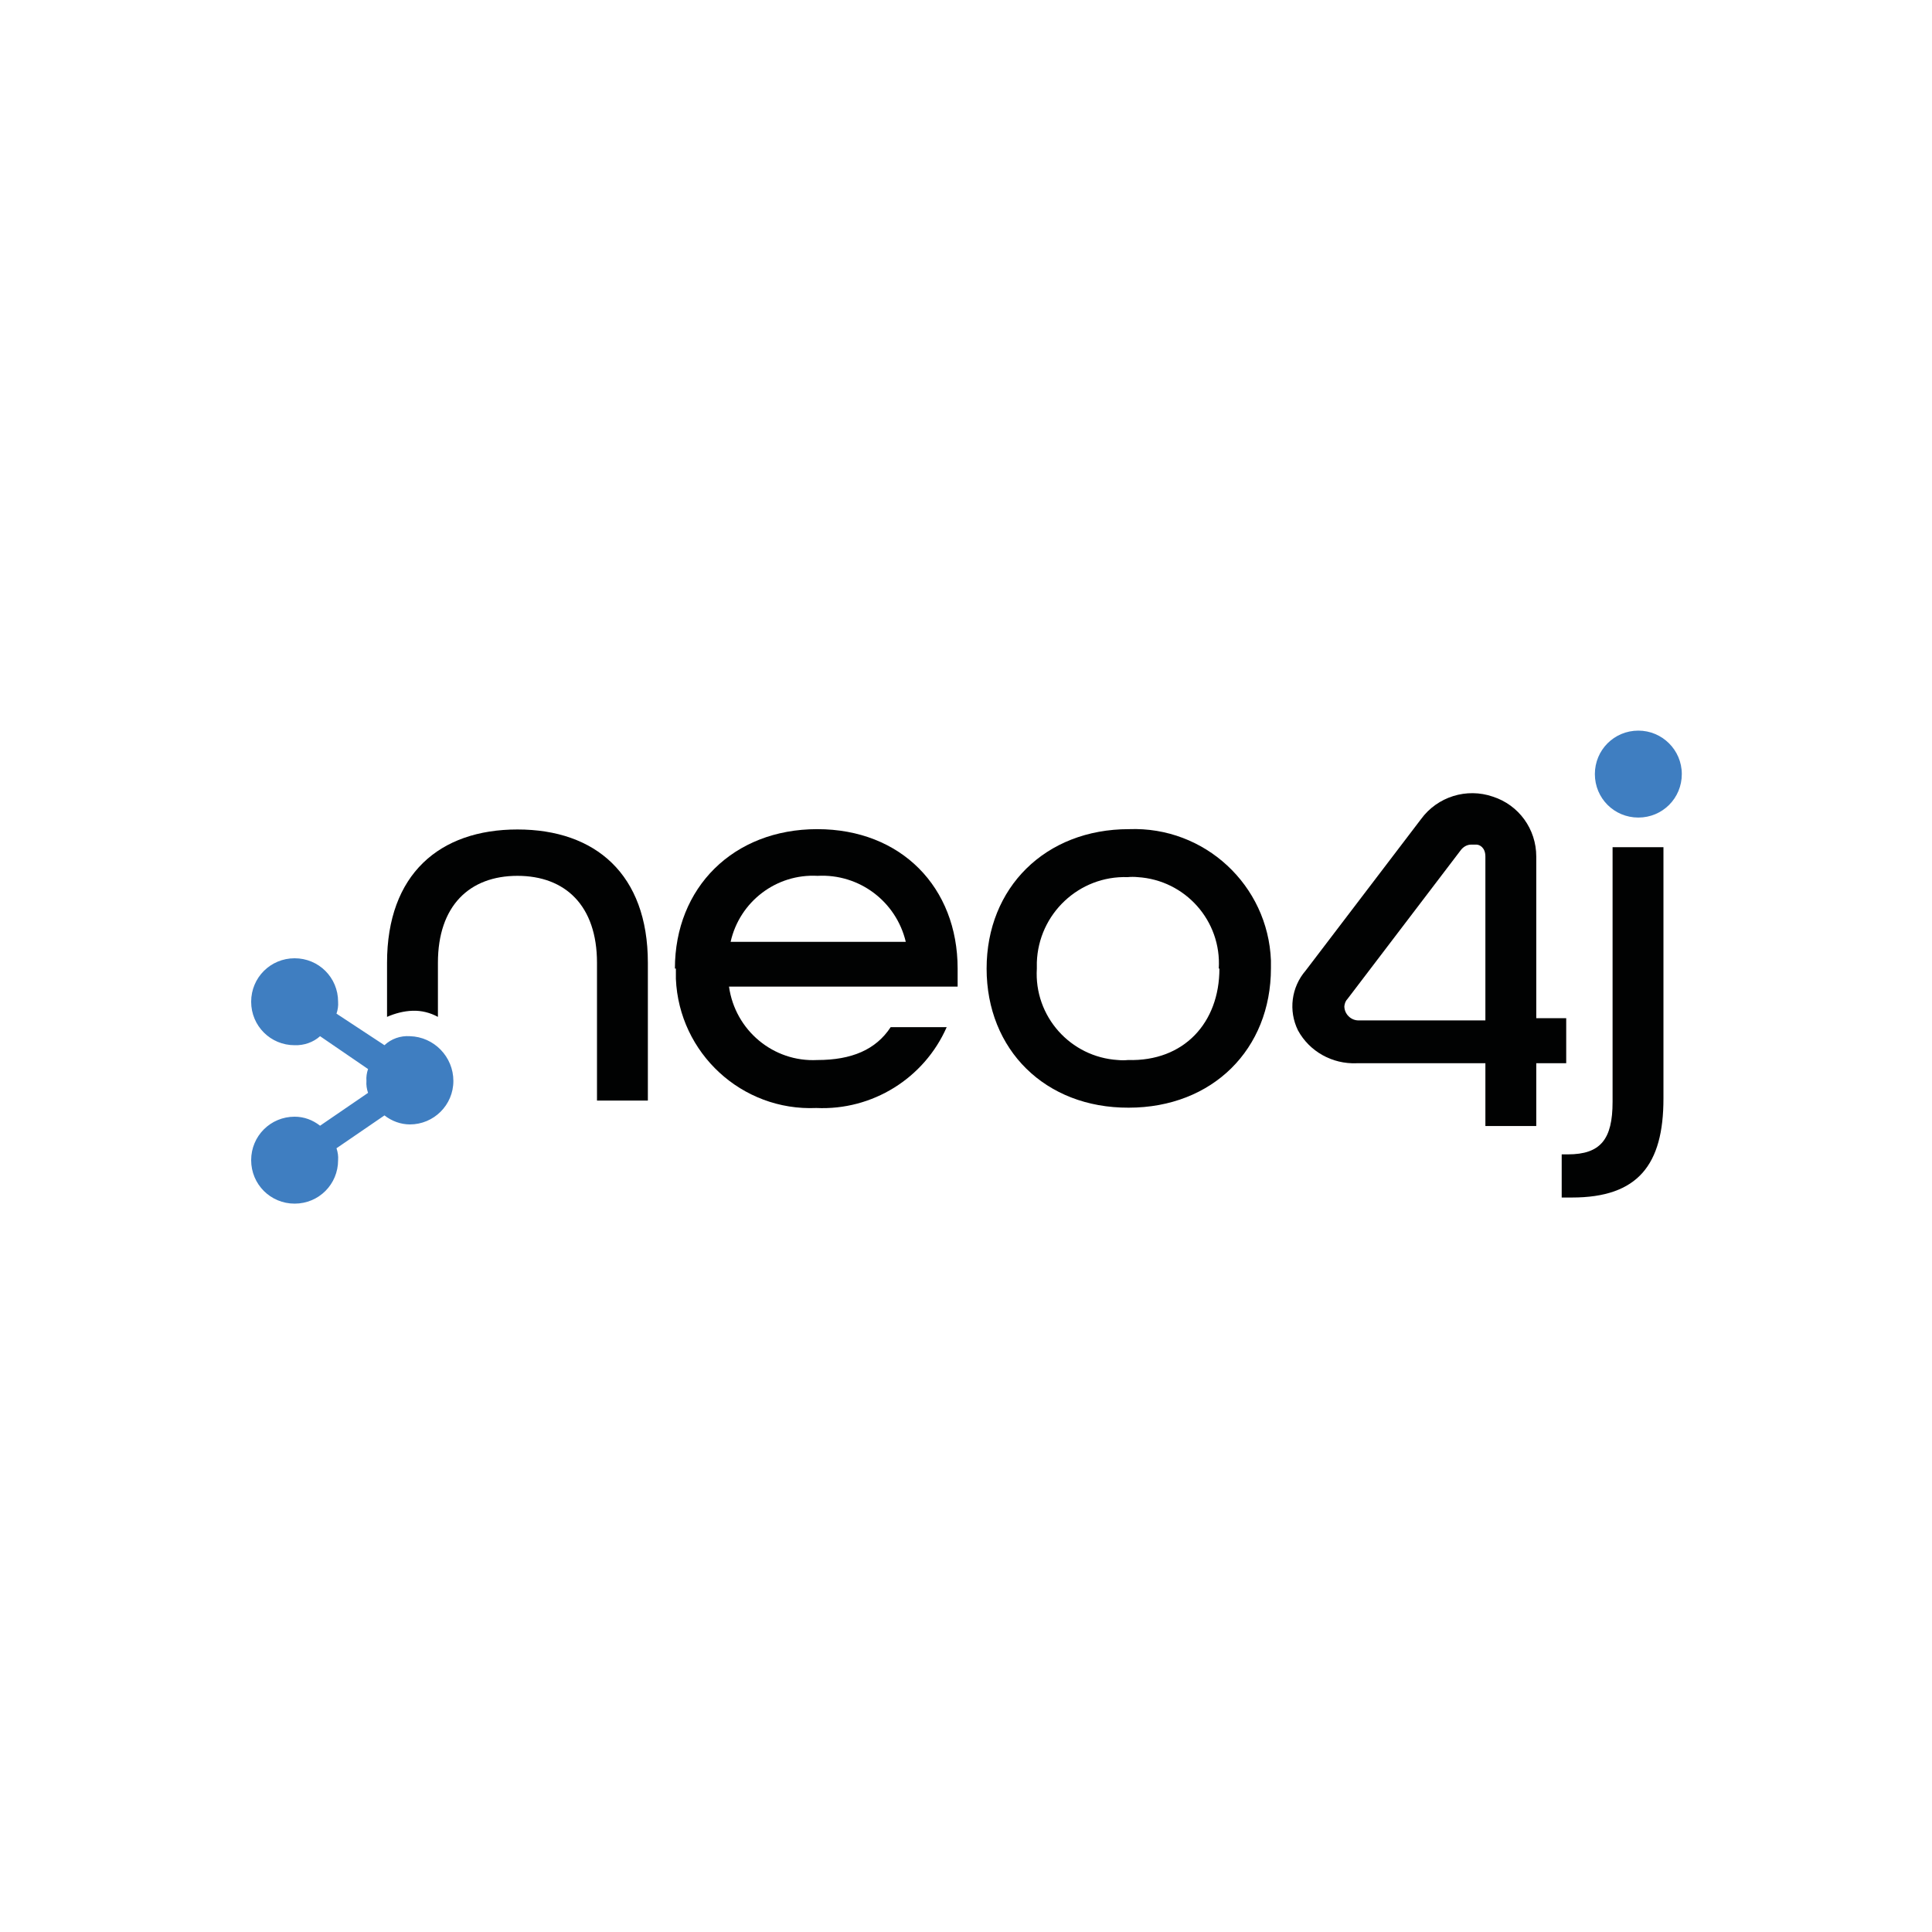 <?xml version="1.0" encoding="utf-8"?>
<svg width="2000px" height="2000px" version="1.0" id="katman_1" xmlns="http://www.w3.org/2000/svg" xmlns:xlink="http://www.w3.org/1999/xlink" x="0px" y="0px"
	 viewBox="0 0 600 450" style="enable-background:new 0 0 600 450;" xml:space="preserve">
<style type="text/css">
	.st0{fill:#010202;}
	.st1{fill:#3F7EC1;}
</style>
<path class="st0" d="M160.7,182.6c-24.2,0-40.5,13.9-40.5,41.4v16.8c2.5-1.1,5.2-1.8,7.9-1.9c2.8-0.1,5.5,0.6,7.9,1.9V224
	c0-17.7,9.8-27,24.7-27c14.9,0,24.7,9.3,24.7,27v42.8h15.8V224C201.2,196.5,184.9,182.6,160.7,182.6"/>
<path class="st0" d="M209.6,225.8c0-25.1,18.1-43.3,44.2-43.3s43.6,18.1,43.6,43.3v5.6h-71c1.9,13.6,13.8,23.5,27.4,22.8
	c10.7,0,18.2-3.2,22.8-10.2h17.4c-7,15.9-23.1,25.9-40.5,25.1c-23.1,1-42.6-17-43.6-40.1c0-1.1,0-2.1,0-3.2 M281.3,217.5
	c-3-12.6-14.5-21.2-27.4-20.5c-12.8-0.7-24.2,8-27,20.5H281.3z"/>
<path class="st0" d="M306.4,225.8c0-25.1,18.2-43.3,44.2-43.3c23.5-0.9,43.2,17.4,44.1,40.8c0,0.8,0,1.6,0,2.4
	c0,25.1-18.1,43.3-44.2,43.3C324.6,269.1,306.4,251,306.4,225.8 M378.5,225.8c0.9-14.8-10.4-27.5-25.2-28.4c-1-0.1-2.1-0.1-3.1,0
	c-15.1-0.5-27.7,11.4-28.2,26.5c0,0.6,0,1.3,0,1.9c-0.9,14.8,10.4,27.5,25.2,28.4c1,0.1,2.1,0.1,3.1,0c17.4,0.5,28.4-11.6,28.4-28.4
	"/>
<path class="st0" d="M485,283.5h1.9c10.2,0,13.9-4.7,13.9-16.3v-79.1h15.8v78.1c0,20.5-7.9,30.7-28.4,30.7H485L485,283.5z"/>
<path class="st0" d="M477.1,274.7h-15.8v-19.5h-40c-7.5,0.3-14.6-3.6-18.2-10.2c-3-6.1-2.1-13.4,2.4-18.6l35.8-47
	c5.1-7,14.2-9.8,22.3-7c8.1,2.6,13.5,10.1,13.5,18.6v50.2h9.3v14h-9.3V274.7z M418.5,235.2c-0.6,0.6-0.9,1.4-1,2.3
	c0,2.4,2,4.4,4.4,4.4h39.4v-50.9c0-2.8-1.8-3.7-2.8-3.7h-1.6c-1.3,0-2.5,0.7-3.3,1.8L418.5,235.2z"/>
<path class="st1" d="M508.8,151.9c-7.5,0-13.5,6-13.5,13.5c0,7.5,6,13.5,13.5,13.5c7.5,0,13.5-6,13.5-13.5c0,0,0,0,0,0
	C522.3,157.9,516.2,151.9,508.8,151.9"/>
<path class="st1" d="M127.3,246.8c-2.9-0.2-5.8,0.8-7.9,2.8l-14.9-9.8c0.4-1.2,0.6-2.4,0.5-3.7c0-7.5-6-13.5-13.5-13.5
	c-7.5,0-13.5,6-13.5,13.5c0,7.5,6,13.5,13.5,13.5c2.9,0.1,5.8-0.9,7.9-2.8l14.9,10.2c-0.4,1.2-0.6,2.4-0.5,3.7
	c-0.1,1.3,0.1,2.5,0.5,3.7l-14.9,10.2c-2.3-1.8-5-2.8-7.9-2.8c-7.5,0-13.5,6-13.5,13.5c0,7.5,6,13.5,13.5,13.5s13.5-6,13.5-13.5
	c0.1-1.3-0.1-2.5-0.5-3.7l14.9-10.2c2.3,1.8,5.1,2.8,7.9,2.8c7.4,0,13.5-6,13.5-13.5c0,0,0,0,0,0C140.8,253.2,134.8,247,127.3,246.8
	"/>
</svg>
